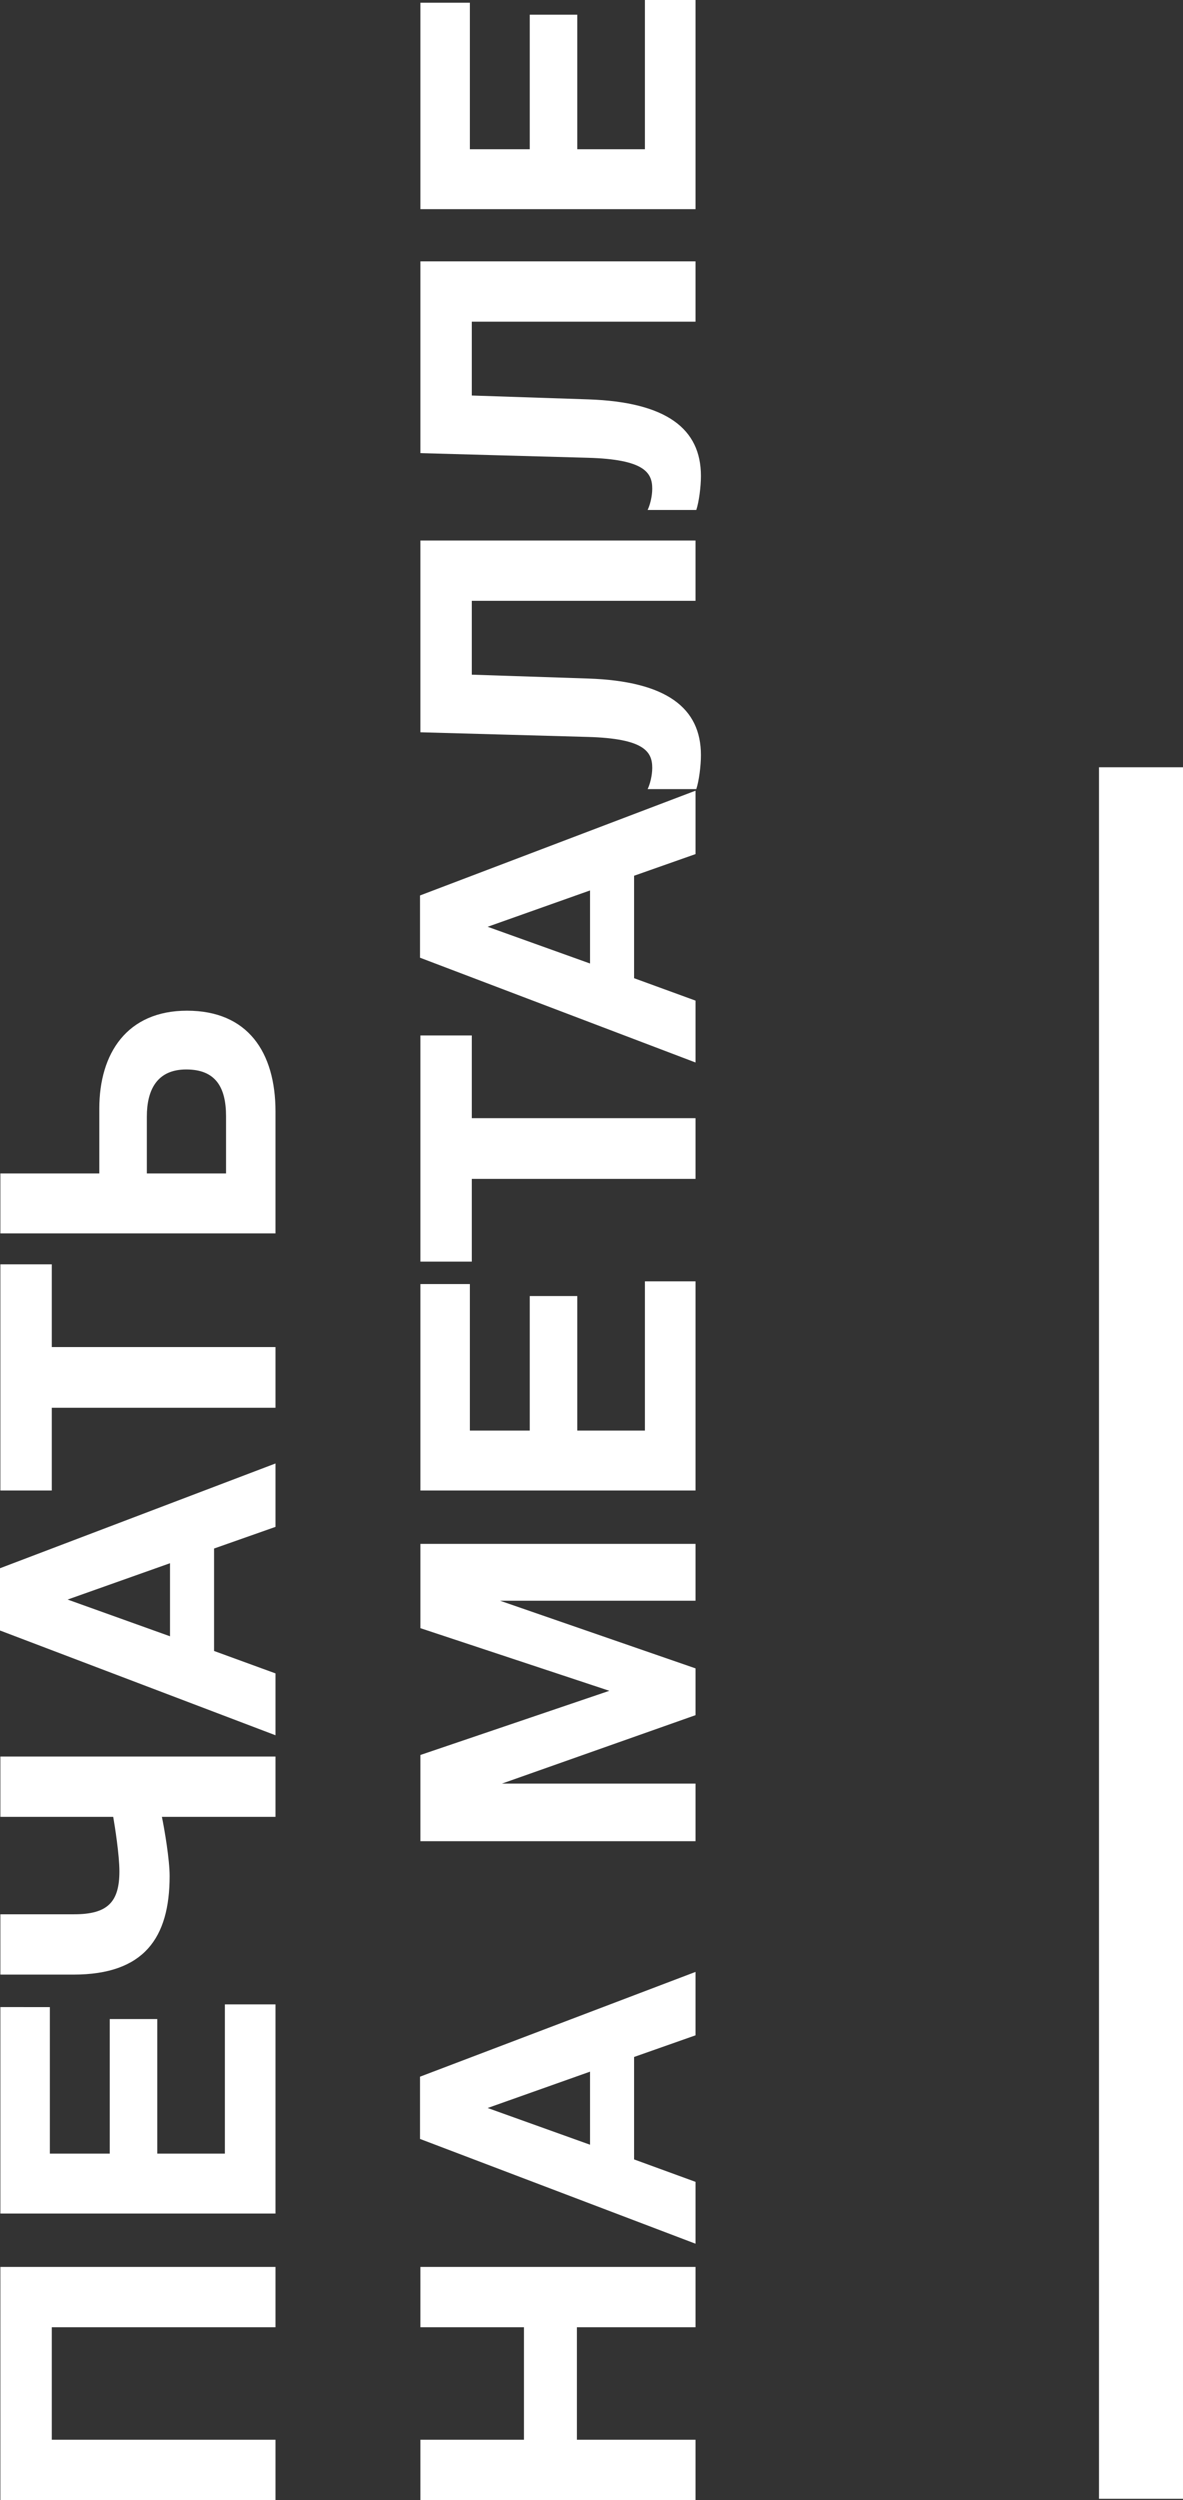 <svg xmlns="http://www.w3.org/2000/svg" viewBox="0 0 281.653 594.865" height="594.865" width="281.653"><rect x="0" y="0" width="281.653" height="594.865" fill="#333333" stroke="none"/><path d="M261.653 594.566v-412h20v412zm-261.561.299h65.501v-14.351H12.328v-26.771h53.265v-14.351H.092zm26.035-82.431H11.868v-34.867H.092v49.126h65.501v-49.77H53.542v35.511H37.443V480.42H26.127zm14.259-66.055c0-3.864-1.196-10.948-1.84-14.076h27.047v-14.351H.093v14.351h26.862c.368 2.116 1.472 9.016 1.472 12.972 0 7.359-2.852 10.211-10.764 10.211H.092v14.351h17.387c16.836 0 22.907-8.739 22.907-23.458zm10.58-53.544v-24.379l14.627-5.151v-15.087L0 373.149v14.812l65.593 24.929v-14.719zM16.099 380.6l24.379-8.647v17.387zM.092 354.653h12.236v-19.687h53.265v-14.443H12.328v-19.687H.092zm44.434-114.168c-14.259 0-20.883 10.119-20.883 23.275v15.455H.092v14.259h65.5v-28.979c.001-14.166-6.623-24.01-21.066-24.01zm9.292 38.73H34.959v-13.523c0-6.44 2.484-11.223 9.383-11.223 6.992 0 9.476 4.231 9.476 11.131zm46.274 274.528h24.655v26.771h-24.655v14.351h65.501v-14.351H137.35v-26.771h28.243v-14.351h-65.501zm50.874-39.929v-24.379l14.627-5.151v-15.087L100 494.128v14.812l65.593 24.931v-14.719zm-34.867-12.236l24.379-8.647v17.387zm2.944-120.702h46.55v-13.523h-65.501v20.055l44.986 14.903-44.986 15.271v20.515h65.501V424.39h-46.09l46.09-16.283v-11.132zm34.499-75.992v35.51h-16.099V308.38h-11.316v32.014h-14.259v-34.866h-11.776v49.125h65.501v-49.769zm-53.45-4.694h12.236v-19.687h53.265V266.06h-53.265v-19.687h-12.236zm65.501-62.101l-14.627-5.335v-24.379l14.627-5.152v-15.087L100 213.067v14.812l65.593 24.931zm-49.494-17.57l24.379-8.648v17.388zm23.827-45.173c13.431.368 15.363 3.496 15.363 7.359 0 1.84-.552 3.956-1.104 5.06h11.591c.644-1.932 1.104-5.52 1.104-8.096 0-11.223-8.188-17.57-26.771-18.215l-27.782-.92v-17.571h53.265v-14.351h-65.5v45.629zm0-66.423c13.431.368 15.363 3.496 15.363 7.359 0 1.84-.552 3.956-1.104 5.06h11.591c.644-1.932 1.104-5.52 1.104-8.096 0-11.223-8.188-17.57-26.771-18.215l-27.782-.92V76.54h53.265V62.189h-65.5v45.63zm-28.058-73.414V.644h-11.776v49.125h65.501V0h-12.051v35.509h-16.099V3.496h-11.316v32.013z" fill="#fff"/></svg>